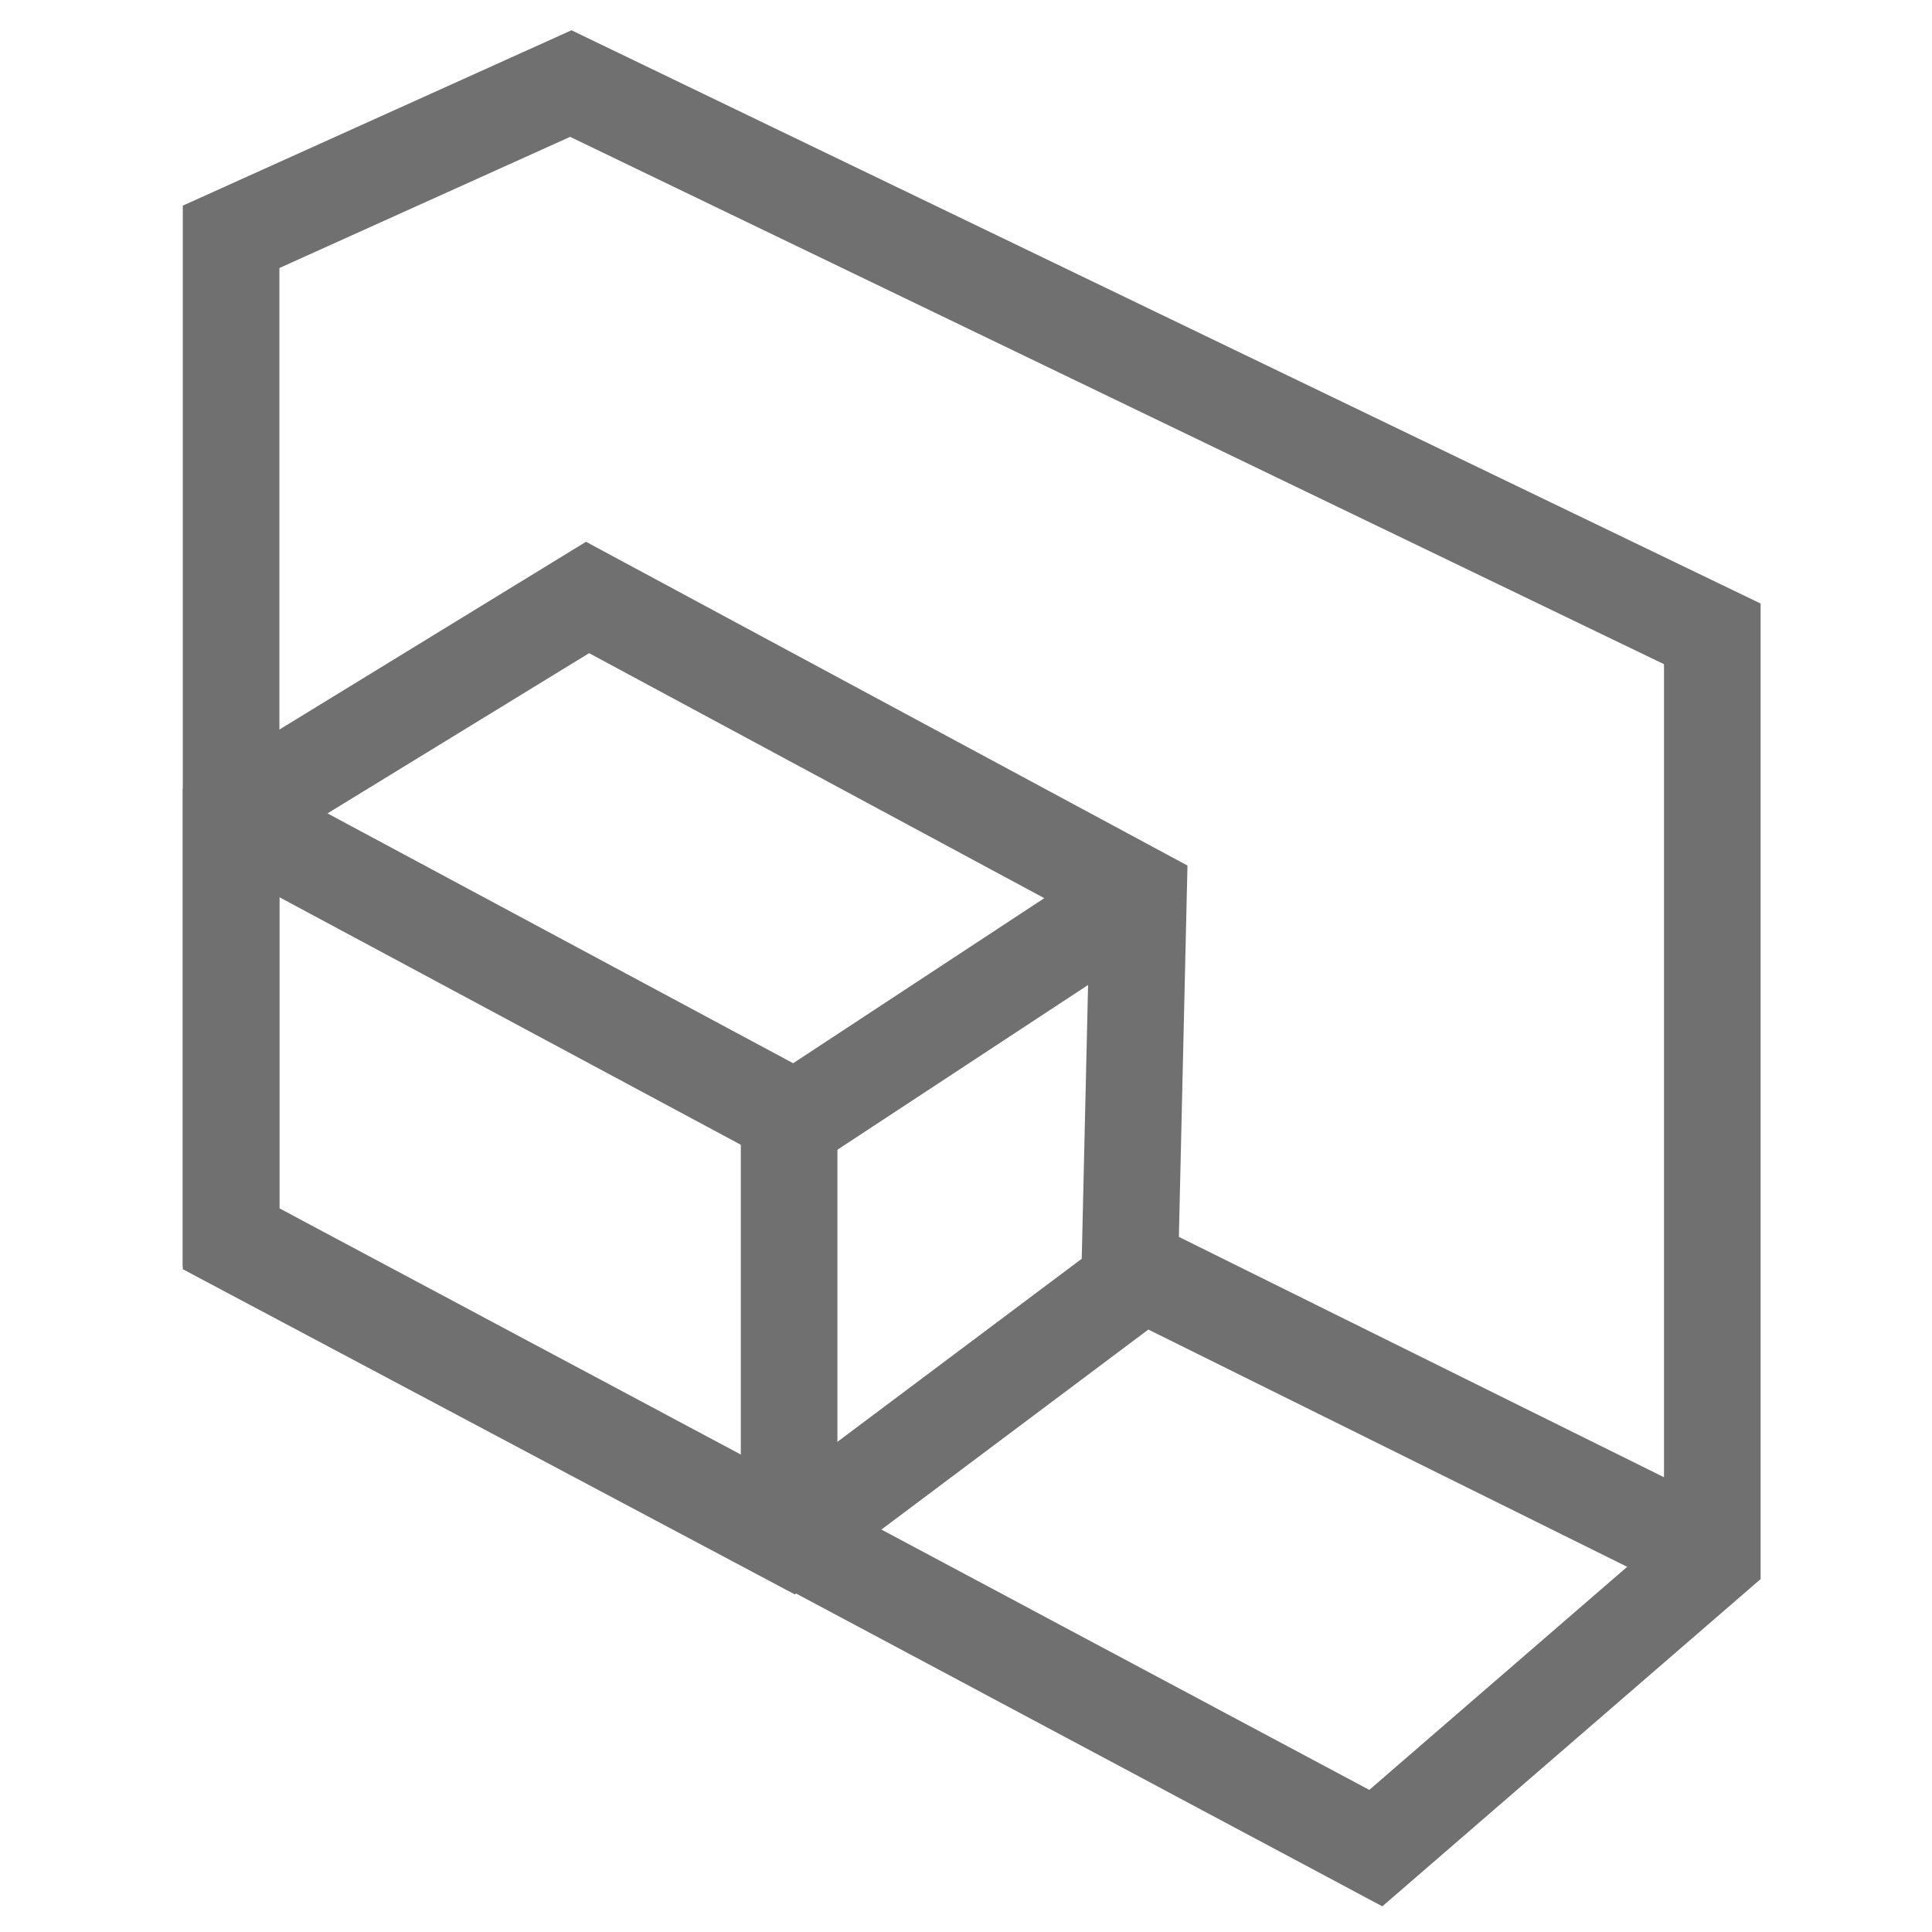 <?xml version="1.0" encoding="utf-8"?>
<!-- Generator: Adobe Illustrator 28.0.0, SVG Export Plug-In . SVG Version: 6.00 Build 0)  -->
<svg version="1.1" id="Layer_1" xmlns="http://www.w3.org/2000/svg" xmlns:xlink="http://www.w3.org/1999/xlink" x="0px" y="0px"
	 width="60px" height="60px" viewBox="0 0 60 60" style="enable-background:new 0 0 60 60;" xml:space="preserve">
<style type="text/css">
	.st0{display:none;}
	.st1{fill:none;stroke:#707071;stroke-width:3;}
</style>
<g id="Group_5" transform="translate(-407.5 -2405.5)" class="st0">
	<path id="Path_19" class="st1" d="M442.24,2408.72h-31.63v53.44h19.26"/>
	<line id="Line_3" class="st1" x1="424.55" y1="2409.09" x2="424.55" y2="2429.62"/>
	<line id="Line_6" class="st1" x1="463.6" y1="2407.22" x2="463.6" y2="2463.41"/>
	<line id="Line_4" class="st1" x1="415.89" y1="2430.37" x2="435.19" y2="2430.37"/>
	<line id="Line_5" class="st1" x1="443.93" y1="2430.37" x2="463.23" y2="2430.37"/>
	<line id="Line_7" class="st1" x1="451.9" y1="2408.72" x2="464.22" y2="2408.72"/>
	<line id="Line_8" class="st1" x1="429.63" y1="2442.94" x2="450.53" y2="2442.94"/>
	<path id="Path_20" class="st1" d="M440.47,2442.86v19.05h23.01"/>
</g>
<g id="Group_6" transform="translate(-443.063 -2492.845)">
	<path id="Path_21" class="st1" d="M450.24,2500.2l10.55-4.76l35.45,17.09v28.67l-10.45,9.04l-35.55-18.97V2500.2z"/>
	<path id="Path_22" class="st1" d="M450.24,2518.18l11.07-6.78l17.11,9.21l-0.28,12.09l-10.53,7.89l-17.37-9.23L450.24,2518.18z"/>
	<path id="Path_23" class="st1" d="M450.2,2518.18l17.37,9.32v13.28"/>
	<line id="Line_9" class="st1" x1="478.45" y1="2520.59" x2="467.71" y2="2527.65"/>
	<path id="Path_24" class="st1" d="M478.42,2532.31l17.68,8.76"/>
</g>
</svg>
